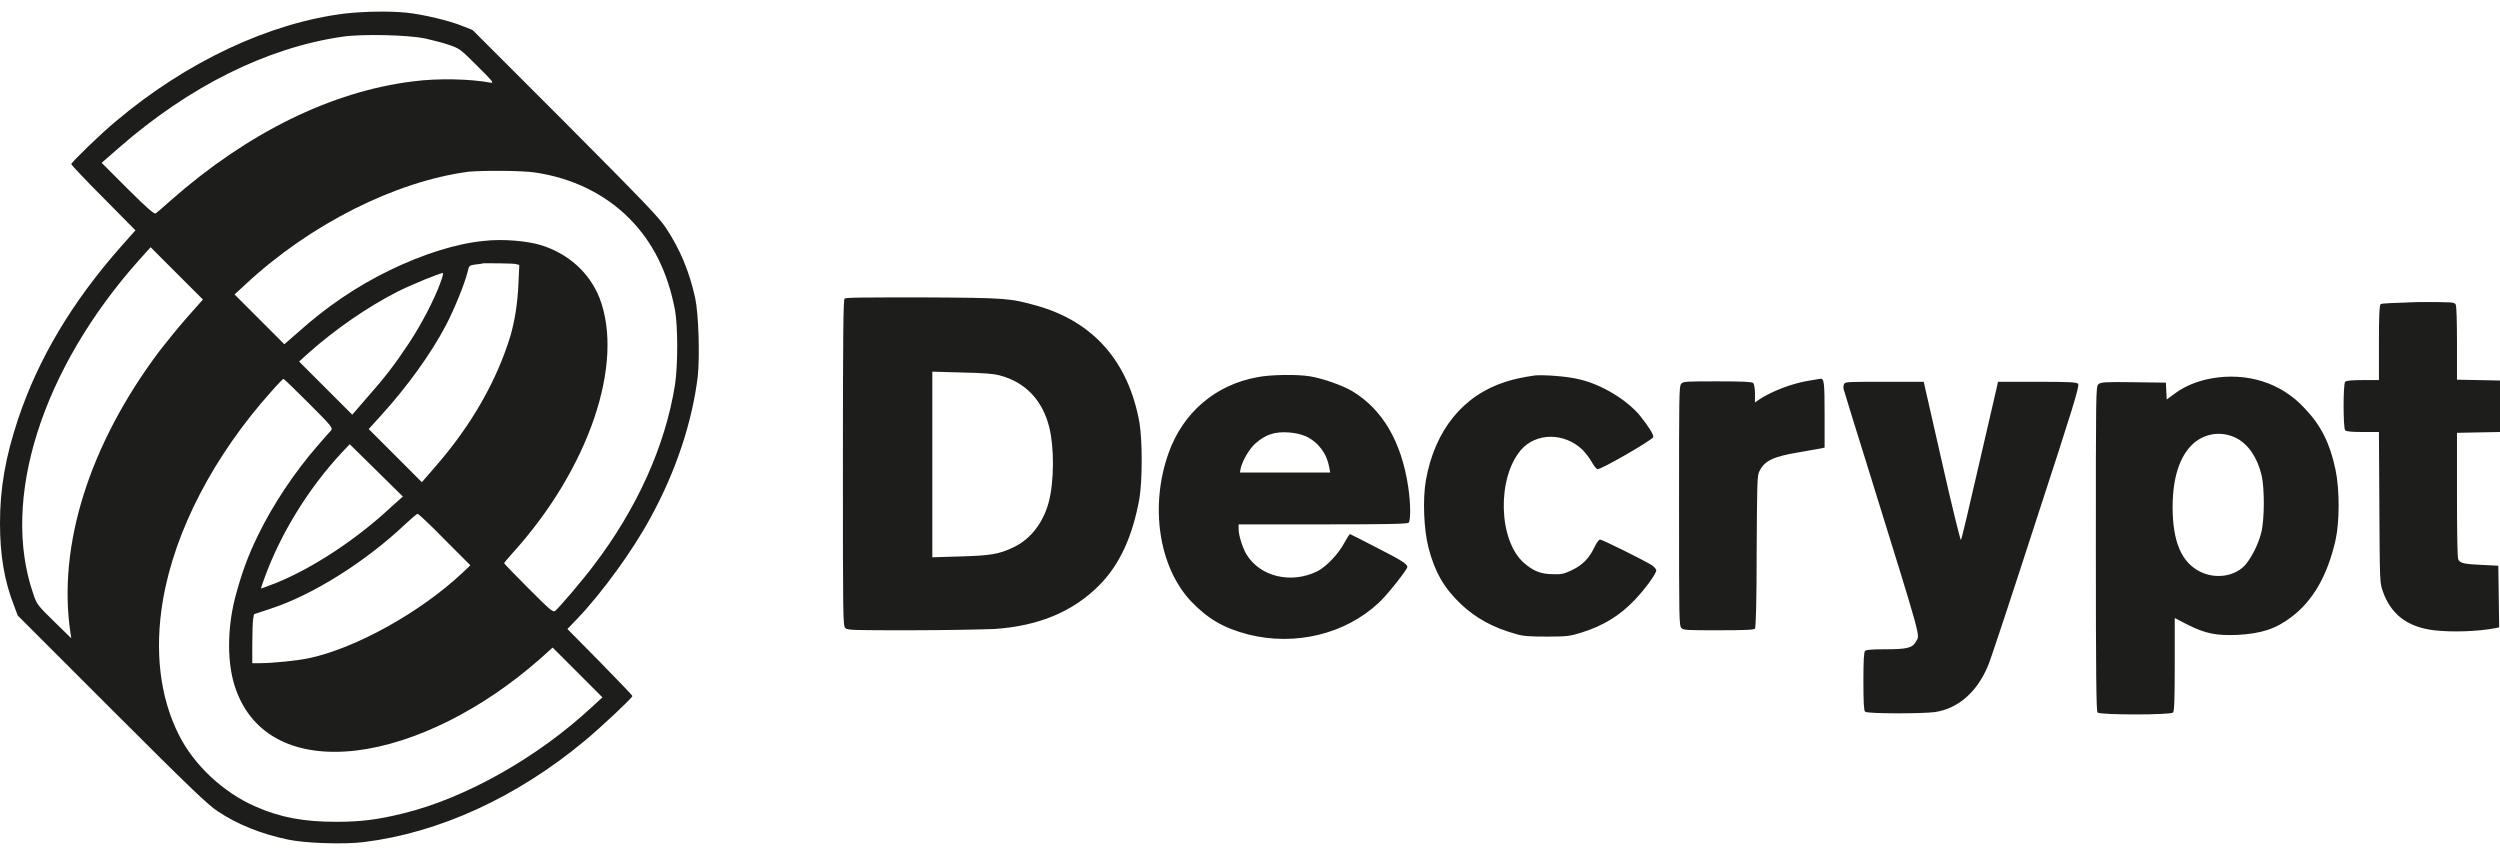 <svg width="105" height="36" viewBox="0 0 105 36" fill="none" xmlns="http://www.w3.org/2000/svg">
<path fill-rule="evenodd" clip-rule="evenodd" d="M14.494 0.567C11.322 0.957 7.832 2.587 4.855 5.103C4.252 5.599 2.994 6.821 2.994 6.892C2.994 6.928 3.597 7.566 4.341 8.31L5.688 9.674L5.121 10.312C3.03 12.669 1.612 15.061 0.762 17.594C0.23 19.189 0 20.5 0 21.971C0 23.3 0.177 24.381 0.585 25.426L0.744 25.851L4.695 29.802C7.991 33.098 8.735 33.807 9.143 34.073C9.993 34.64 10.986 35.029 12.084 35.26C12.81 35.419 14.494 35.472 15.291 35.366C18.445 34.976 21.705 33.488 24.558 31.114C25.302 30.493 26.56 29.306 26.56 29.235C26.56 29.2 25.94 28.562 25.196 27.8L23.831 26.418L24.257 25.975C25.302 24.877 26.578 23.122 27.322 21.741C28.385 19.809 29.076 17.718 29.306 15.805C29.395 14.972 29.342 13.2 29.2 12.527C28.952 11.393 28.562 10.472 27.978 9.586C27.676 9.125 27.074 8.505 23.743 5.156L19.845 1.258L19.437 1.098C18.888 0.868 17.754 0.602 17.063 0.531C16.372 0.461 15.291 0.478 14.494 0.567ZM17.843 1.612C18.126 1.683 18.587 1.789 18.835 1.878C19.296 2.037 19.313 2.037 20.04 2.764C20.677 3.402 20.766 3.49 20.607 3.473C19.756 3.313 18.392 3.278 17.329 3.42C13.927 3.845 10.418 5.563 7.194 8.398C6.875 8.682 6.591 8.93 6.538 8.965C6.485 9.001 6.201 8.771 5.369 7.938L4.27 6.839L4.979 6.219C7.938 3.632 11.198 2.002 14.387 1.541C15.238 1.417 17.134 1.47 17.843 1.612ZM22.485 7.247C24.044 7.477 25.408 8.15 26.418 9.16C27.411 10.153 28.048 11.428 28.35 13.023C28.474 13.732 28.474 15.326 28.35 16.159C27.942 18.728 26.755 21.368 24.912 23.778C24.487 24.345 23.477 25.532 23.318 25.656C23.229 25.727 23.123 25.639 22.201 24.717C21.634 24.15 21.174 23.672 21.174 23.654C21.174 23.636 21.333 23.442 21.528 23.229C24.735 19.685 26.241 15.255 25.178 12.509C24.753 11.446 23.867 10.649 22.715 10.294C22.13 10.117 21.103 10.028 20.341 10.117C19.171 10.223 17.736 10.684 16.354 11.357C14.972 12.031 13.714 12.881 12.492 13.98L11.942 14.458L10.897 13.413L9.851 12.367L10.294 11.96C13.005 9.426 16.602 7.619 19.685 7.211C20.305 7.158 21.9 7.158 22.485 7.247ZM7.832 13.36C7.442 13.803 6.946 14.423 6.698 14.742C3.756 18.657 2.41 22.91 2.959 26.578L2.994 26.808L2.268 26.099C1.577 25.426 1.542 25.373 1.4 24.948C0.018 20.979 1.754 15.504 5.847 10.915L6.326 10.383L7.424 11.482L8.523 12.58L7.832 13.36ZM21.67 11.092L21.811 11.127L21.776 11.871C21.741 12.757 21.617 13.484 21.439 14.104C20.872 15.964 19.827 17.825 18.303 19.579L17.718 20.252L16.602 19.136L15.486 18.02L16 17.453C17.098 16.248 18.108 14.848 18.729 13.661C19.065 13.023 19.508 11.942 19.632 11.446C19.703 11.145 19.703 11.145 19.969 11.109C20.11 11.092 20.27 11.074 20.323 11.056C20.465 11.056 21.546 11.056 21.67 11.092ZM18.498 11.871C18.25 12.562 17.701 13.625 17.169 14.423C16.584 15.309 16.177 15.84 15.362 16.762L14.795 17.417L13.679 16.301L12.562 15.185L12.934 14.848C14.086 13.82 15.433 12.899 16.673 12.261C17.346 11.924 18.445 11.482 18.605 11.464C18.622 11.464 18.587 11.641 18.498 11.871ZM35.472 12.545C35.419 12.598 35.402 14.068 35.402 19.455C35.402 26.011 35.402 26.294 35.508 26.383C35.596 26.471 35.88 26.471 38.272 26.471C39.725 26.471 41.302 26.436 41.763 26.418C43.623 26.294 45.058 25.692 46.157 24.593C47.025 23.725 47.574 22.52 47.858 20.925C47.982 20.146 47.982 18.516 47.858 17.754C47.397 15.185 45.926 13.519 43.57 12.846C42.418 12.527 42.33 12.509 38.821 12.491C36.217 12.491 35.526 12.491 35.472 12.545ZM99.986 12.775C99.933 12.828 99.915 13.271 99.915 14.405V15.964H99.242C98.799 15.964 98.55 15.982 98.497 16.035C98.409 16.124 98.409 17.966 98.497 18.073C98.55 18.126 98.799 18.144 99.242 18.144H99.915L99.933 21.297C99.95 24.381 99.95 24.469 100.074 24.823C100.411 25.798 101.102 26.33 102.218 26.471C102.98 26.56 104.061 26.524 104.805 26.383L104.965 26.347L104.947 25.054L104.929 23.76L104.22 23.725C103.458 23.689 103.334 23.654 103.246 23.495C103.21 23.424 103.193 22.361 103.193 20.784V18.179L104.096 18.161L105 18.144V17.063V15.982L104.096 15.964L103.193 15.947V14.423C103.193 13.484 103.175 12.864 103.14 12.793C103.086 12.686 102.998 12.686 101.58 12.686C100.464 12.722 100.039 12.739 99.986 12.775ZM41.993 15.769C43.074 16.053 43.782 16.815 44.066 17.931C44.279 18.782 44.279 20.199 44.048 21.085C43.818 21.953 43.286 22.644 42.578 22.981C41.958 23.282 41.585 23.335 40.31 23.371L39.158 23.406V19.508V15.61L40.398 15.645C41.302 15.663 41.745 15.698 41.993 15.769ZM52.819 15.84C51.047 16.159 49.683 17.329 49.08 19.029C48.283 21.262 48.673 23.814 50.019 25.249C50.728 25.993 51.401 26.383 52.429 26.648C54.396 27.145 56.504 26.631 57.904 25.32C58.241 25.018 59.109 23.92 59.109 23.814C59.109 23.689 58.861 23.53 57.851 23.016C57.231 22.697 56.717 22.431 56.699 22.431C56.682 22.431 56.575 22.591 56.469 22.786C56.221 23.264 55.707 23.796 55.335 23.991C54.219 24.54 52.907 24.221 52.34 23.264C52.181 22.981 52.022 22.485 52.022 22.219V22.024H55.565C58.241 22.024 59.109 22.006 59.162 21.953C59.251 21.864 59.251 21.156 59.145 20.447C58.861 18.551 58.064 17.187 56.788 16.425C56.363 16.177 55.548 15.893 55.016 15.805C54.484 15.716 53.35 15.734 52.819 15.84ZM64.46 15.769C63.964 15.84 63.556 15.929 63.237 16.035C61.448 16.602 60.261 18.073 59.889 20.163C59.747 20.961 59.8 22.237 59.995 22.998C60.261 24.026 60.651 24.7 61.359 25.373C61.979 25.957 62.706 26.365 63.68 26.631C63.964 26.719 64.247 26.737 64.974 26.737C65.807 26.737 65.931 26.719 66.391 26.578C67.313 26.294 68.021 25.869 68.659 25.196C69.085 24.753 69.563 24.097 69.563 23.955C69.563 23.902 69.474 23.814 69.386 23.743C69.014 23.512 67.295 22.662 67.206 22.662C67.153 22.662 67.065 22.786 66.976 22.963C66.763 23.424 66.48 23.725 66.037 23.938C65.7 24.097 65.594 24.133 65.222 24.115C64.726 24.115 64.407 23.991 63.999 23.636C62.936 22.697 62.865 20.093 63.875 18.905C64.513 18.161 65.7 18.161 66.462 18.888C66.586 19.012 66.763 19.242 66.852 19.402C66.941 19.561 67.047 19.703 67.1 19.703C67.224 19.738 69.403 18.48 69.439 18.356C69.457 18.25 69.226 17.896 68.89 17.47C68.34 16.797 67.26 16.141 66.32 15.929C65.842 15.805 64.814 15.734 64.46 15.769ZM92.88 15.893C92.296 16 91.764 16.212 91.339 16.531L91.002 16.779L90.985 16.425L90.967 16.071L89.603 16.053C88.398 16.035 88.221 16.053 88.132 16.141C88.026 16.23 88.026 16.496 88.026 23.052C88.026 28.279 88.043 29.873 88.097 29.926C88.203 30.033 91.18 30.033 91.268 29.926C91.321 29.873 91.339 29.342 91.339 27.907V25.957L91.888 26.241C92.632 26.613 93.093 26.702 93.961 26.666C94.971 26.613 95.574 26.418 96.229 25.922C97.151 25.231 97.753 24.168 98.09 22.697C98.267 21.918 98.267 20.553 98.09 19.721C97.859 18.622 97.487 17.878 96.814 17.169C95.822 16.071 94.369 15.628 92.88 15.893ZM12.97 16.939C13.927 17.896 13.98 17.966 13.909 18.073C13.856 18.126 13.626 18.392 13.377 18.675C12.385 19.809 11.464 21.191 10.844 22.467C10.401 23.371 10.135 24.115 9.869 25.125C9.533 26.454 9.533 27.924 9.905 28.952C10.596 30.901 12.421 31.822 14.972 31.521C17.435 31.22 20.27 29.802 22.697 27.659L23.211 27.198L24.257 28.243L25.302 29.289L24.859 29.696C22.591 31.805 19.561 33.523 16.939 34.161C15.876 34.427 15.132 34.516 14.122 34.516C12.775 34.516 11.783 34.338 10.737 33.878C9.391 33.293 8.151 32.141 7.513 30.866C6.715 29.289 6.485 27.34 6.839 25.231C7.335 22.29 8.983 19.136 11.411 16.425C11.659 16.141 11.889 15.911 11.907 15.911C11.925 15.911 12.403 16.372 12.97 16.939ZM76.013 15.982C75.322 16.088 74.453 16.407 73.886 16.779L73.709 16.903V16.531C73.709 16.319 73.674 16.141 73.638 16.088C73.585 16.035 73.177 16.017 72.132 16.017C70.821 16.017 70.679 16.017 70.608 16.124C70.52 16.212 70.52 16.655 70.52 21.262C70.52 26.064 70.52 26.294 70.626 26.383C70.715 26.471 70.91 26.471 72.185 26.471C73.319 26.471 73.656 26.454 73.709 26.401C73.745 26.347 73.78 25.302 73.78 23.158C73.798 20.181 73.798 19.969 73.904 19.774C74.117 19.349 74.489 19.171 75.57 18.994C75.977 18.923 76.385 18.852 76.473 18.835L76.633 18.799V17.417C76.633 16.035 76.615 15.876 76.438 15.911C76.367 15.929 76.19 15.947 76.013 15.982ZM77.465 16.106C77.43 16.159 77.412 16.248 77.43 16.336C77.448 16.407 77.926 17.966 78.493 19.774C80.761 27.074 80.637 26.648 80.478 26.932C80.336 27.215 80.088 27.269 79.202 27.269C78.653 27.269 78.369 27.286 78.334 27.34C78.281 27.393 78.263 27.747 78.263 28.615C78.263 29.483 78.281 29.838 78.334 29.891C78.422 29.98 80.672 29.98 81.257 29.909C82.232 29.767 83.029 29.076 83.49 27.977C83.596 27.747 84.5 25.001 85.51 21.882C87.051 17.169 87.352 16.195 87.281 16.124C87.228 16.053 86.963 16.035 85.563 16.035H83.915L83.862 16.283C83.826 16.425 83.49 17.896 83.1 19.579C82.71 21.262 82.391 22.662 82.356 22.68C82.338 22.697 81.966 21.209 81.558 19.384L80.796 16.035H79.149C77.784 16.035 77.519 16.035 77.465 16.106ZM54.839 18.321C55.37 18.569 55.725 19.047 55.831 19.632L55.867 19.845H53.971H52.075L52.11 19.667C52.181 19.349 52.482 18.835 52.73 18.622C53.156 18.25 53.528 18.126 54.112 18.161C54.396 18.179 54.608 18.232 54.839 18.321ZM93.944 18.409C94.44 18.675 94.812 19.224 94.989 19.969C95.113 20.518 95.113 21.829 94.971 22.378C94.847 22.857 94.599 23.353 94.333 23.689C93.908 24.203 93.075 24.345 92.402 24.009C91.623 23.619 91.25 22.75 91.25 21.297C91.25 19.951 91.605 18.994 92.26 18.516C92.774 18.161 93.394 18.126 93.944 18.409ZM16.443 21.28C14.99 22.644 13.129 23.867 11.588 24.487C11.269 24.611 10.986 24.717 10.968 24.717C10.95 24.717 11.021 24.522 11.11 24.274C11.783 22.414 12.952 20.518 14.352 19.012L14.689 18.657L15.805 19.756L16.921 20.855L16.443 21.28ZM18.675 22.662L19.756 23.743L19.419 24.062C17.648 25.727 14.919 27.233 12.988 27.641C12.509 27.747 11.446 27.853 10.932 27.853H10.596V27.038C10.596 26.595 10.613 26.117 10.631 26.011L10.667 25.798L11.358 25.568C13.112 25.001 15.344 23.601 16.992 22.042C17.258 21.794 17.506 21.581 17.541 21.581C17.577 21.581 18.091 22.059 18.675 22.662Z" fill="#1D1D1B"/>
</svg>
